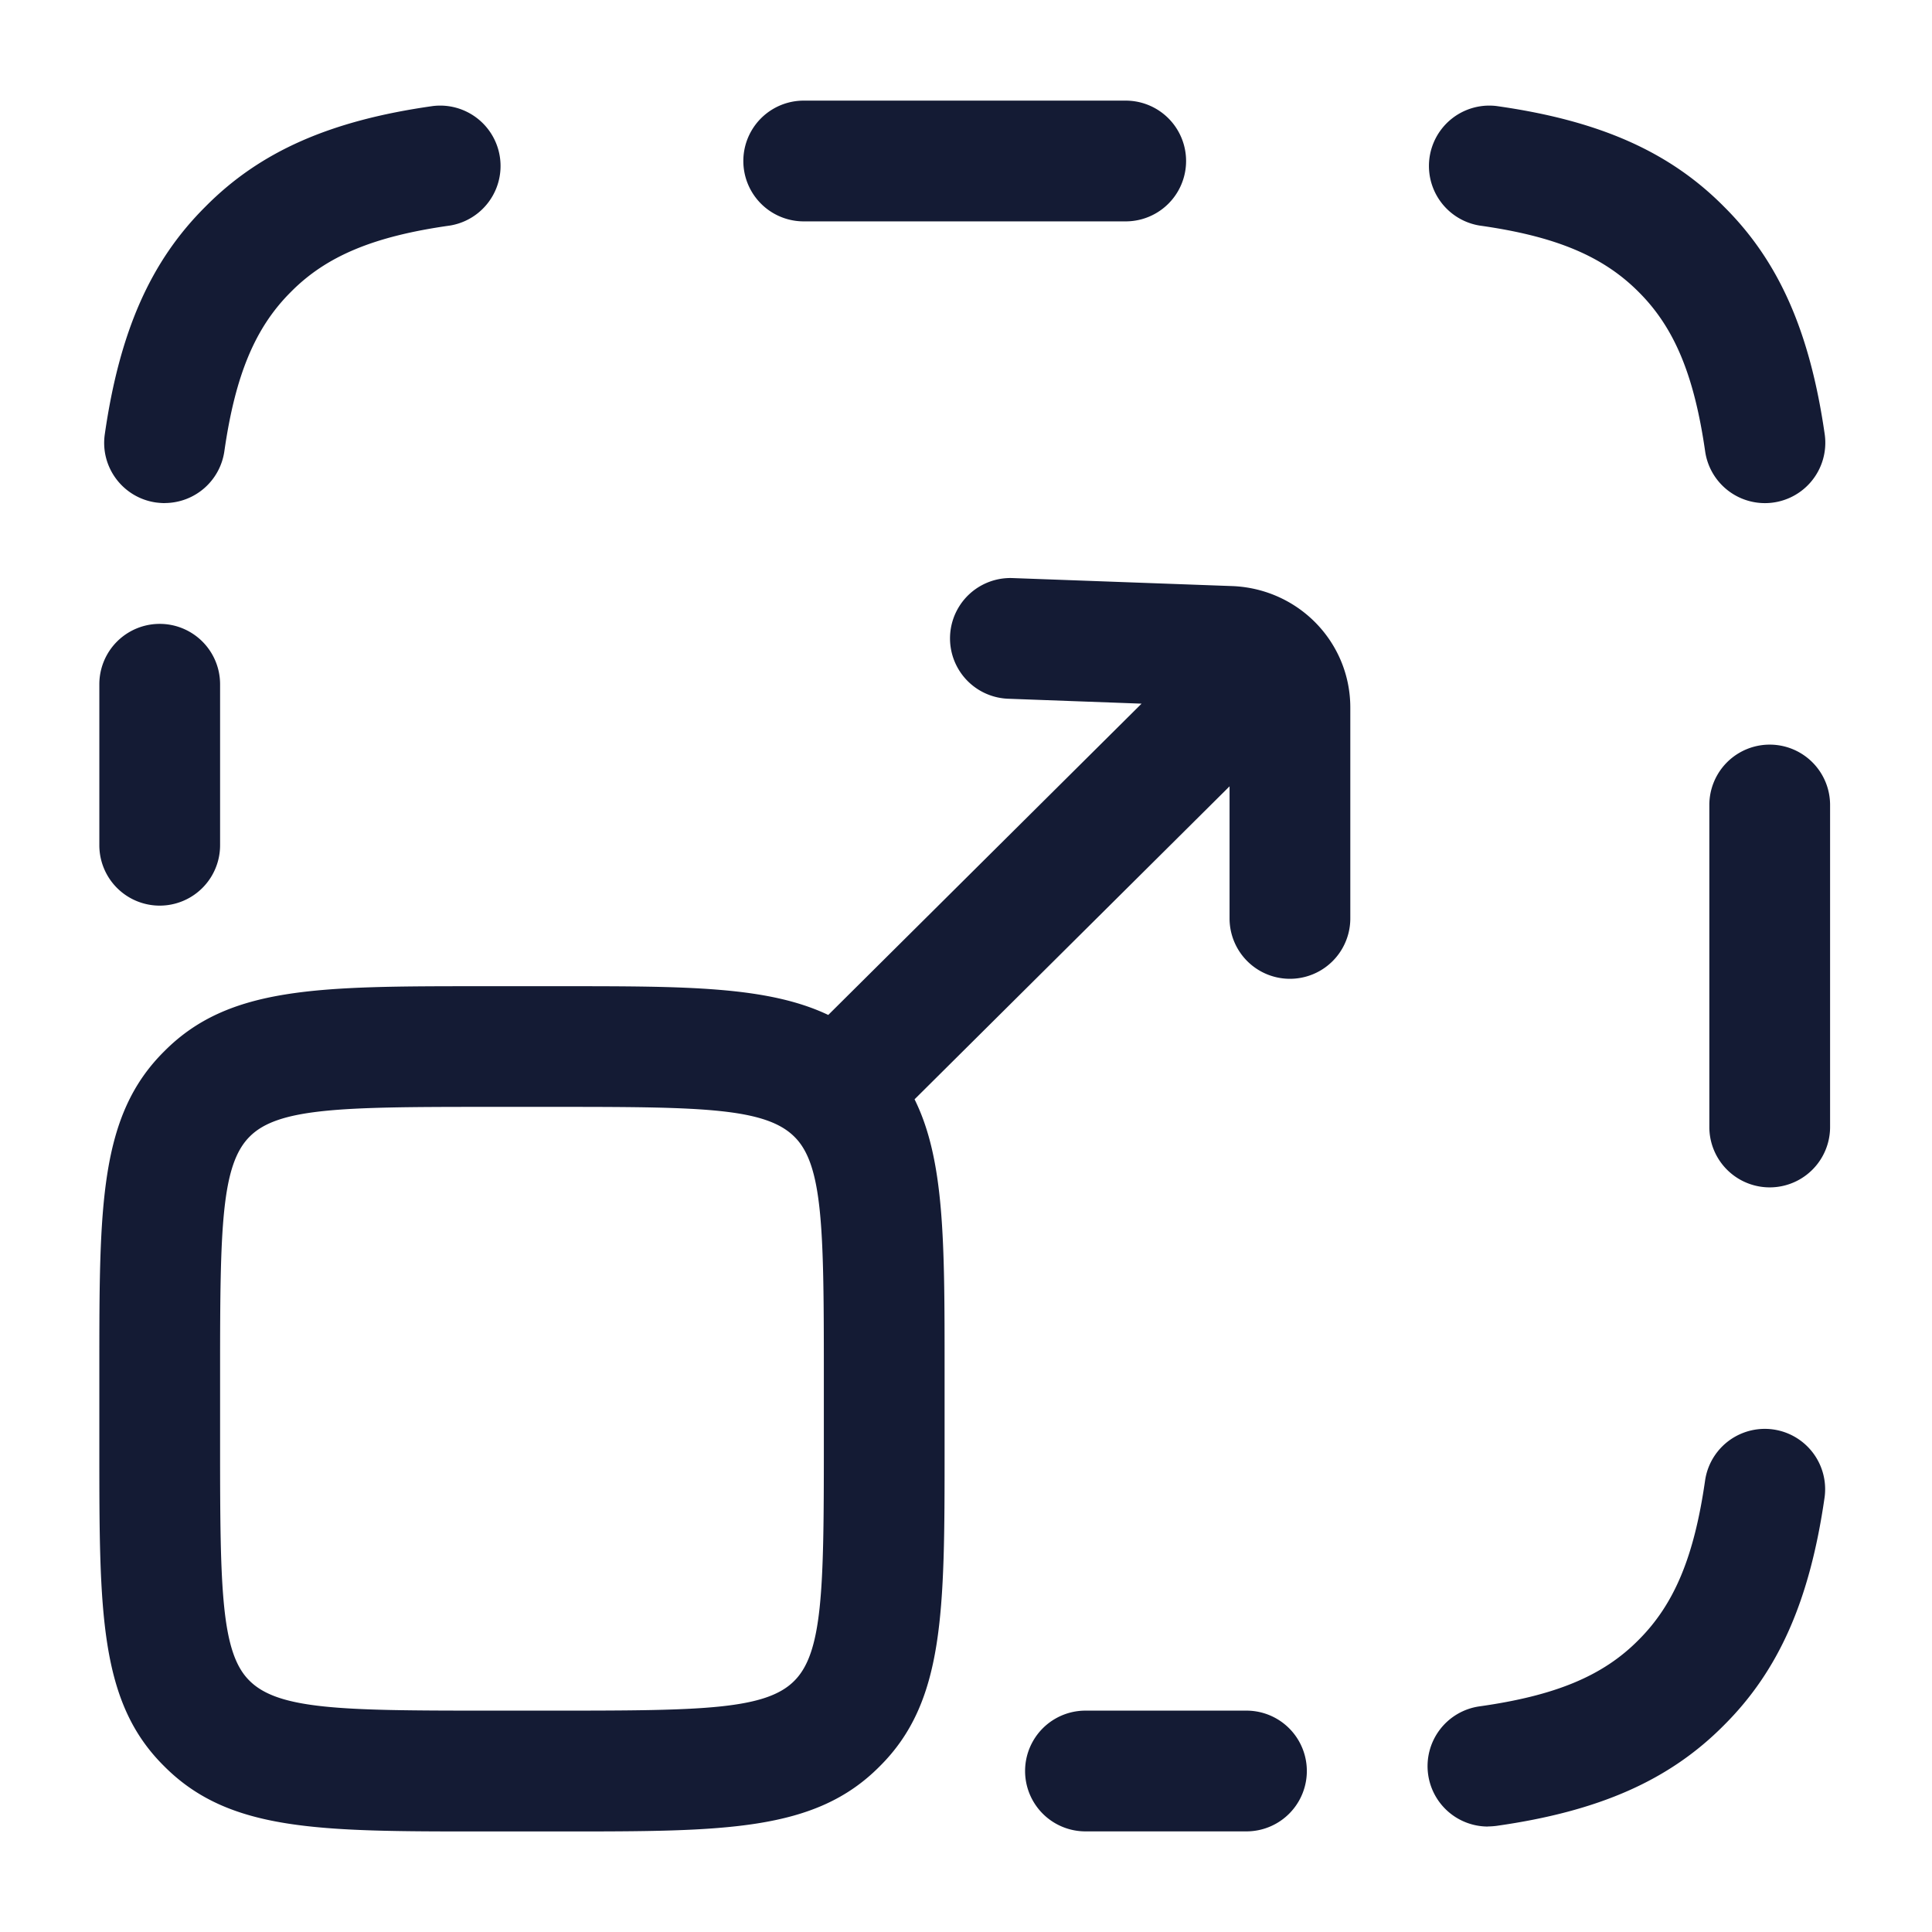 <svg xmlns="http://www.w3.org/2000/svg" width="24" height="24" fill="none"><path fill="#141B34" fill-rule="evenodd" d="M13.484 22.75h2a.75.75 0 0 0 0-1.5h-2a.75.75 0 0 0 0 1.5m4.257-.706a.75.75 0 0 0 .742.646v-.001a1 1 0 0 0 .104-.007c1.28-.181 2.153-.568 2.83-1.252.68-.678 1.064-1.549 1.248-2.824a.749.749 0 1 0-1.484-.213c-.136.946-.382 1.536-.827 1.98-.44.445-1.03.691-1.975.824a.75.75 0 0 0-.638.847M21.234 14a.75.75 0 0 0 1.5 0v-4a.75.75 0 0 0-1.5 0zm-20-3.5a.75.75 0 0 0 1.5 0v-2a.75.75 0 0 0-1.5 0zm19.948-4.893a.75.75 0 0 0 .741.643h.001a.75.75 0 0 0 .743-.857c-.184-1.275-.569-2.146-1.245-2.82-.68-.689-1.554-1.076-2.833-1.256a.75.75 0 0 0-.209 1.485c.945.133 1.535.38 1.98.829.44.44.686 1.031.822 1.976m-19.245.635a1 1 0 0 0 .108.008l.001-.001a.75.75 0 0 0 .741-.643c.136-.947.382-1.537.827-1.98.44-.445 1.03-.691 1.975-.824a.75.75 0 0 0-.209-1.485c-1.28.18-2.153.567-2.829 1.251-.68.677-1.065 1.548-1.249 2.825-.06.41.225.79.635.849M9.984 2.75h4a.75.75 0 0 0 0-1.5h-4a.75.75 0 0 0 0 1.5M11.734 17c0-1.57 0-2.593-.373-3.344l3.913-3.888v1.641a.75.75 0 0 0 1.5 0V8.79c0-.806-.634-1.469-1.453-1.509l-2.742-.1a.75.75 0 1 0-.055 1.499l1.657.061-3.892 3.867c-.752-.357-1.765-.357-3.305-.357h-1c-2.025 0-3.14 0-3.942.807-.808.8-.808 1.916-.808 3.943v1c0 2.026 0 3.142.804 3.938.806.812 1.921.812 3.946.812h1c2.025 0 3.141 0 3.942-.807.808-.8.808-1.916.808-3.943zm-5.75-3.25c-1.745 0-2.53.015-2.882.369-.353.35-.368 1.136-.368 2.881v1c0 1.746.015 2.532.364 2.877.356.358 1.142.373 2.886.373h1c1.745 0 2.531-.015 2.882-.369.353-.35.368-1.136.368-2.881v-1c0-1.746-.015-2.532-.364-2.877-.356-.358-1.142-.373-2.886-.373z" clip-rule="evenodd"/></svg>